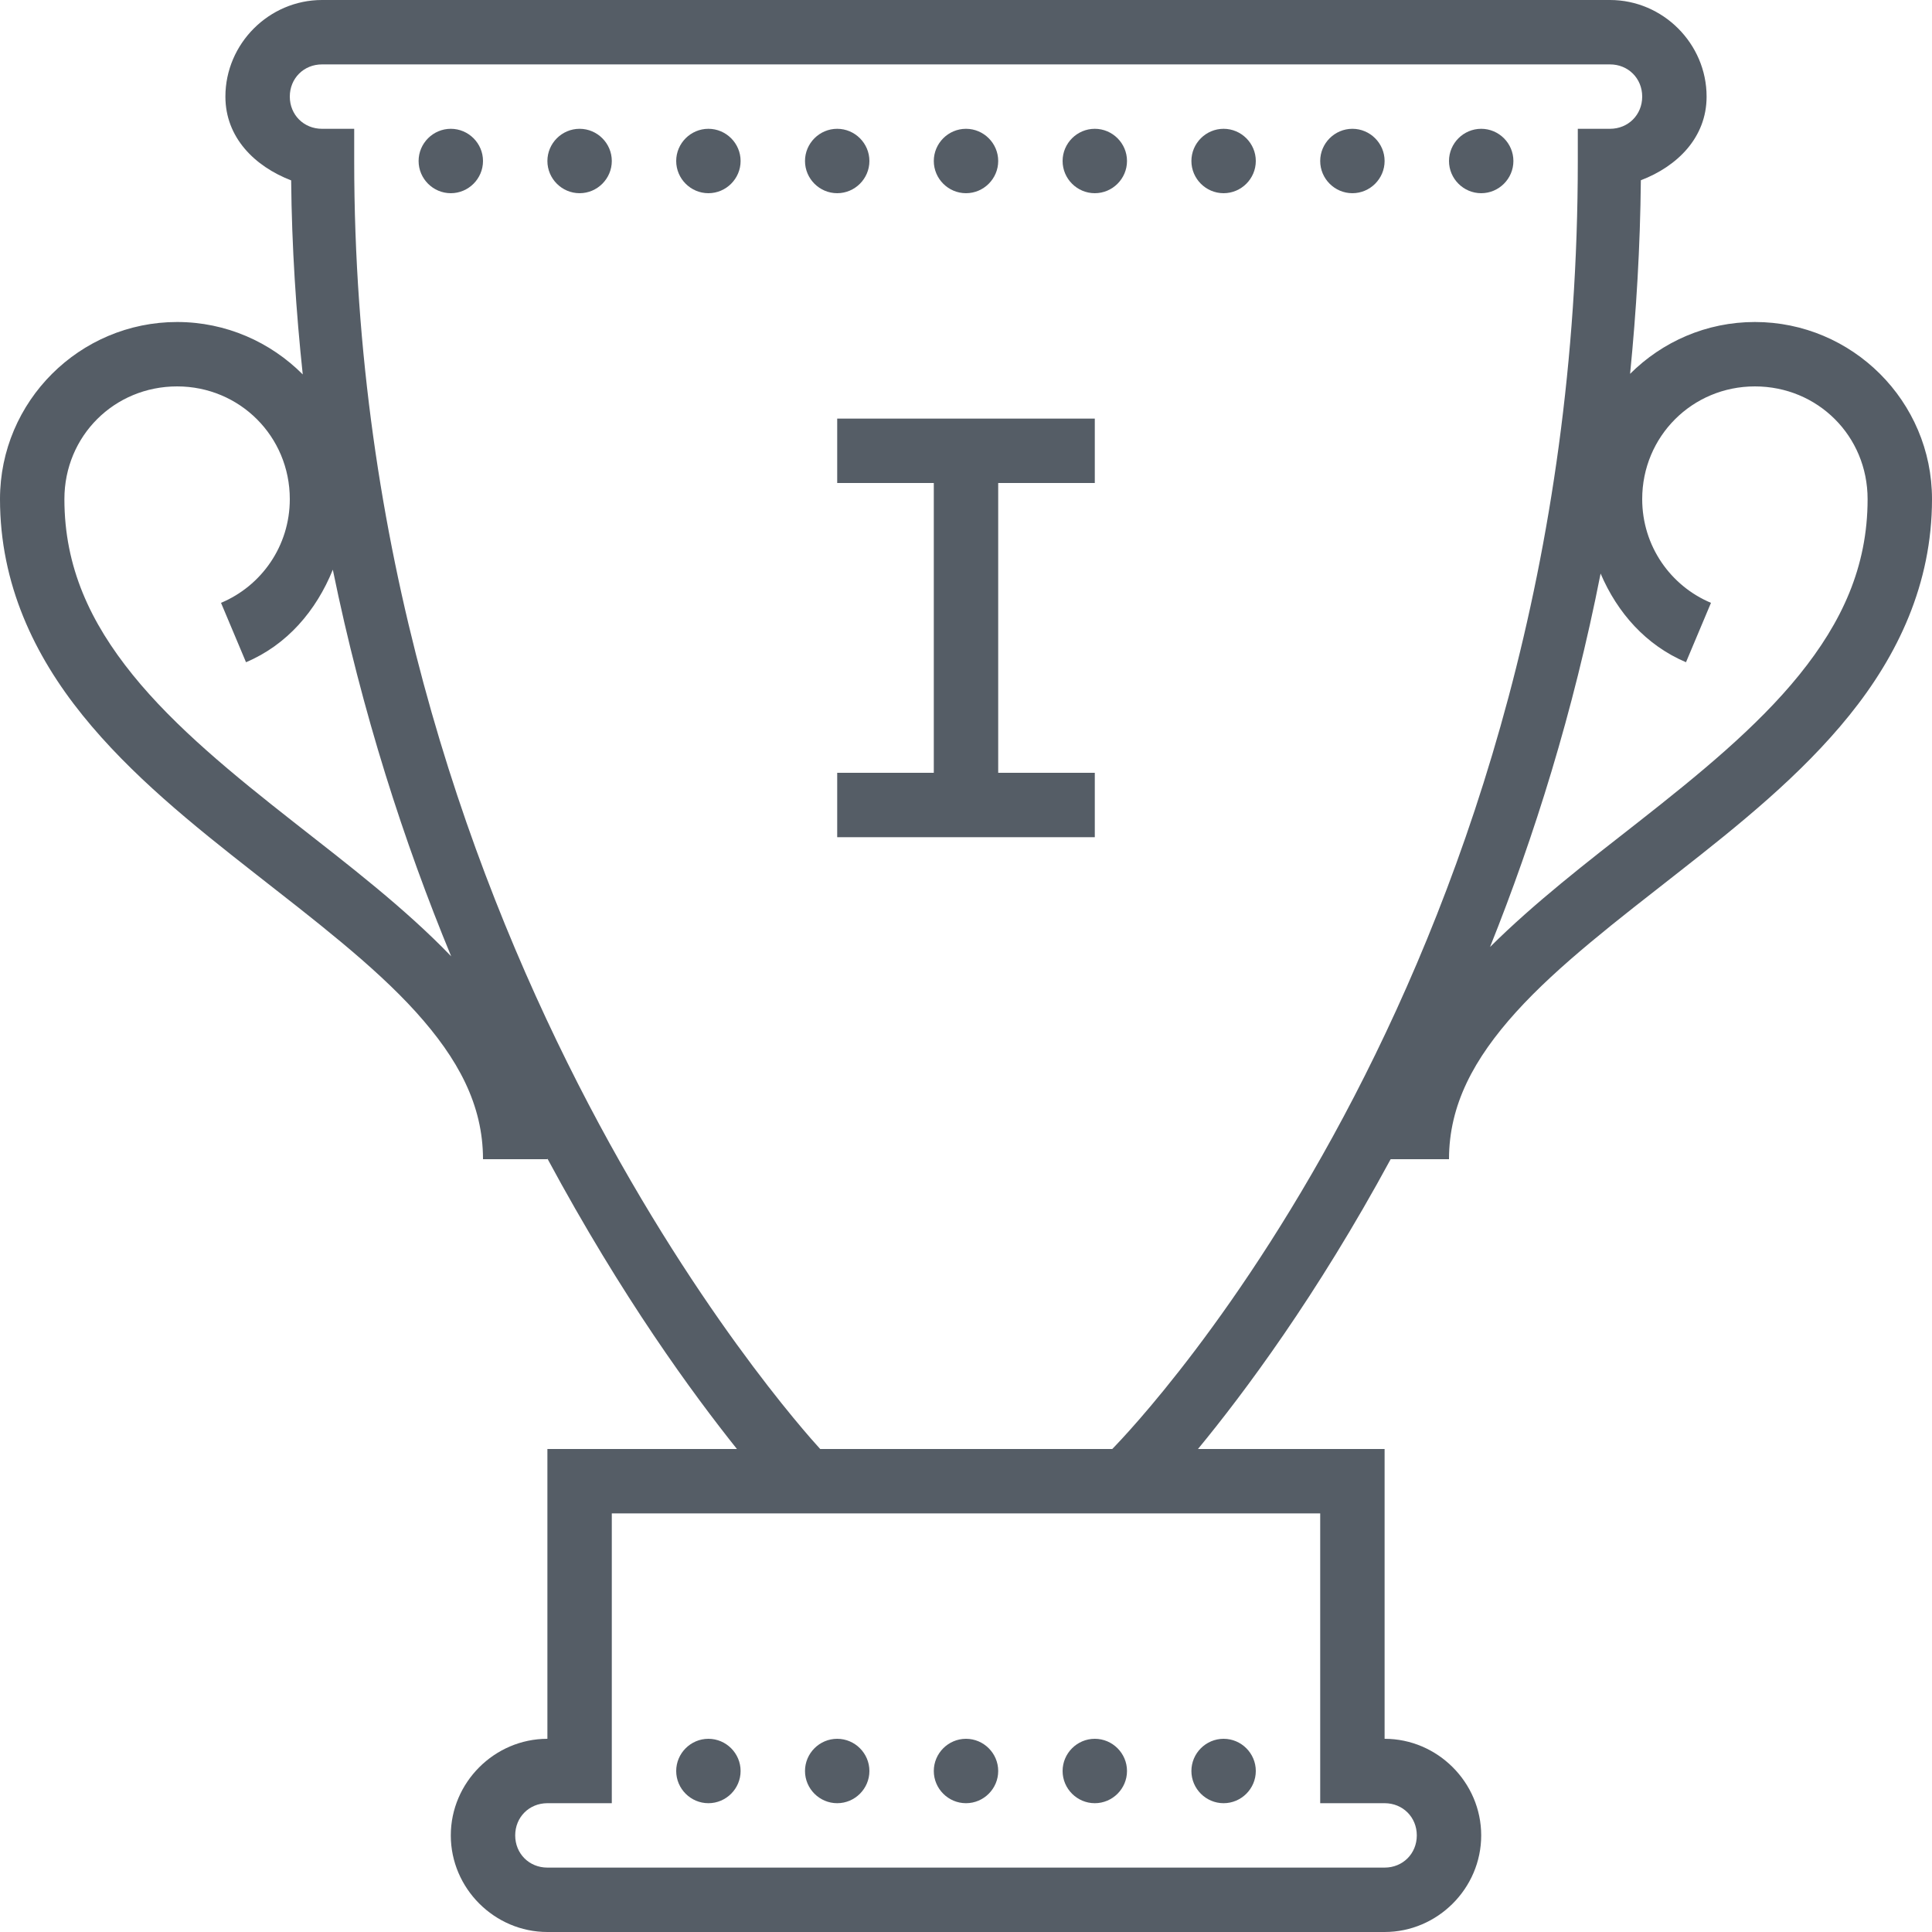 <?xml version="1.0" encoding="UTF-8"?>
<svg width="30px" height="30px" viewBox="0 0 30 30" version="1.1" xmlns="http://www.w3.org/2000/svg" xmlns:xlink="http://www.w3.org/1999/xlink">
    <!-- Generator: Sketch 56 (81588) - https://sketch.com -->
    <title>block-matches</title>
    <desc>Created with Sketch.</desc>
    <g id="Page-1" stroke="none" stroke-width="1" fill="none" fill-rule="evenodd">
        <path d="M5,0 C4.178,0 3.5,0.678 3.5,1.5 C3.5,2.137 3.957,2.584 4.521,2.801 C4.531,3.838 4.598,4.842 4.701,5.814 C4.201,5.312 3.51,5 2.75,5 C1.238,5 0,6.23 0,7.75 C0,9.068 0.533,10.178 1.283,11.107 C2.033,12.037 3,12.812 3.941,13.549 C4.883,14.287 5.801,14.988 6.457,15.713 C7.113,16.439 7.5,17.156 7.5,18 L8.5,18 C8.5,17.996 8.5,17.994 8.5,17.99 C9.666,20.156 10.758,21.641 11.443,22.5 L8.5,22.5 L8.5,27 C7.678,27 7,27.678 7,28.5 C7,29.322 7.678,30 8.5,30 L21.5,30 C22.322,30 23,29.322 23,28.5 C23,27.678 22.322,27 21.5,27 L21.5,22.5 L18.602,22.5 C19.316,21.633 20.447,20.119 21.594,18 L22.5,18 C22.5,17.156 22.887,16.439 23.543,15.713 C24.199,14.988 25.117,14.287 26.059,13.549 C27,12.812 27.967,12.037 28.717,11.107 C29.467,10.178 30,9.068 30,7.75 C30,6.23 28.762,5 27.25,5 C26.496,5 25.811,5.307 25.312,5.805 C25.408,4.836 25.469,3.838 25.479,2.799 C26.043,2.584 26.5,2.137 26.5,1.5 C26.5,0.678 25.822,0 25,0 L5,0 Z M5,1 L25,1 C25.283,1 25.5,1.217 25.5,1.5 C25.5,1.783 25.283,2 25,2 L24.5,2 L24.5,2.5 C24.5,14.959 17.65,22.113 17.271,22.5 L12.736,22.5 C12.35,22.078 5.5,14.457 5.5,2.5 L5.5,2 L5,2 C4.717,2 4.5,1.783 4.5,1.5 C4.5,1.217 4.717,1 5,1 Z M7,2 C6.725,2 6.5,2.225 6.5,2.5 C6.5,2.775 6.725,3 7,3 C7.275,3 7.5,2.775 7.5,2.5 C7.5,2.225 7.275,2 7,2 Z M9,2 C8.725,2 8.5,2.225 8.5,2.5 C8.5,2.775 8.725,3 9,3 C9.275,3 9.5,2.775 9.5,2.5 C9.5,2.225 9.275,2 9,2 Z M11,2 C10.725,2 10.5,2.225 10.5,2.5 C10.5,2.775 10.725,3 11,3 C11.275,3 11.5,2.775 11.5,2.5 C11.5,2.225 11.275,2 11,2 Z M13,2 C12.725,2 12.5,2.225 12.5,2.5 C12.5,2.775 12.725,3 13,3 C13.275,3 13.5,2.775 13.5,2.5 C13.5,2.225 13.275,2 13,2 Z M15,2 C14.725,2 14.5,2.225 14.5,2.5 C14.5,2.775 14.725,3 15,3 C15.275,3 15.5,2.775 15.5,2.5 C15.5,2.225 15.275,2 15,2 Z M17,2 C16.725,2 16.5,2.225 16.5,2.5 C16.5,2.775 16.725,3 17,3 C17.275,3 17.5,2.775 17.5,2.5 C17.5,2.225 17.275,2 17,2 Z M19,2 C18.725,2 18.5,2.225 18.5,2.5 C18.5,2.775 18.725,3 19,3 C19.275,3 19.5,2.775 19.5,2.5 C19.5,2.225 19.275,2 19,2 Z M21,2 C20.725,2 20.5,2.225 20.5,2.5 C20.5,2.775 20.725,3 21,3 C21.275,3 21.5,2.775 21.5,2.5 C21.5,2.225 21.275,2 21,2 Z M23,2 C22.725,2 22.5,2.225 22.5,2.5 C22.5,2.775 22.725,3 23,3 C23.275,3 23.5,2.775 23.5,2.5 C23.5,2.225 23.275,2 23,2 Z M2.75,6 C3.723,6 4.5,6.777 4.5,7.75 C4.5,8.479 4.059,9.098 3.432,9.361 L3.82,10.283 C4.457,10.014 4.91,9.484 5.168,8.846 C5.623,11.07 6.275,13.082 7.006,14.85 C6.287,14.102 5.416,13.436 4.559,12.764 C3.625,12.031 2.717,11.291 2.061,10.479 C1.404,9.666 1,8.807 1,7.75 C1,6.77 1.775,6 2.75,6 Z M27.25,6 C28.225,6 29,6.77 29,7.75 C29,8.807 28.596,9.666 27.939,10.479 C27.283,11.291 26.375,12.031 25.441,12.764 C24.639,13.391 23.828,14.018 23.137,14.705 C23.82,13.002 24.43,11.062 24.854,8.906 C25.115,9.518 25.562,10.021 26.18,10.283 L26.568,9.361 C25.941,9.098 25.5,8.479 25.5,7.75 C25.5,6.777 26.277,6 27.25,6 Z M13,6.5 L13,7.5 L14.5,7.5 L14.5,12 L13,12 L13,13 L17,13 L17,12 L15.5,12 L15.5,7.5 L17,7.5 L17,6.5 L13,6.5 Z M9.5,23.5 L20.5,23.5 L20.5,28 L21.5,28 C21.783,28 22,28.217 22,28.5 C22,28.783 21.783,29 21.5,29 L8.5,29 C8.217,29 8,28.783 8,28.5 C8,28.217 8.217,28 8.5,28 L9.5,28 L9.5,23.5 Z M11,27 C10.725,27 10.5,27.225 10.5,27.5 C10.5,27.775 10.725,28 11,28 C11.275,28 11.5,27.775 11.5,27.5 C11.5,27.225 11.275,27 11,27 Z M13,27 C12.725,27 12.5,27.225 12.5,27.5 C12.5,27.775 12.725,28 13,28 C13.275,28 13.5,27.775 13.5,27.5 C13.5,27.225 13.275,27 13,27 Z M15,27 C14.725,27 14.5,27.225 14.5,27.5 C14.5,27.775 14.725,28 15,28 C15.275,28 15.5,27.775 15.5,27.5 C15.5,27.225 15.275,27 15,27 Z M17,27 C16.725,27 16.5,27.225 16.5,27.5 C16.5,27.775 16.725,28 17,28 C17.275,28 17.5,27.775 17.5,27.5 C17.5,27.225 17.275,27 17,27 Z M19,27 C18.725,27 18.5,27.225 18.5,27.5 C18.5,27.775 18.725,28 19,28 C19.275,28 19.5,27.775 19.5,27.5 C19.5,27.225 19.275,27 19,27 Z" id="block-matches" fill="#555D66" fill-rule="nonzero"></path>
    </g>
</svg>